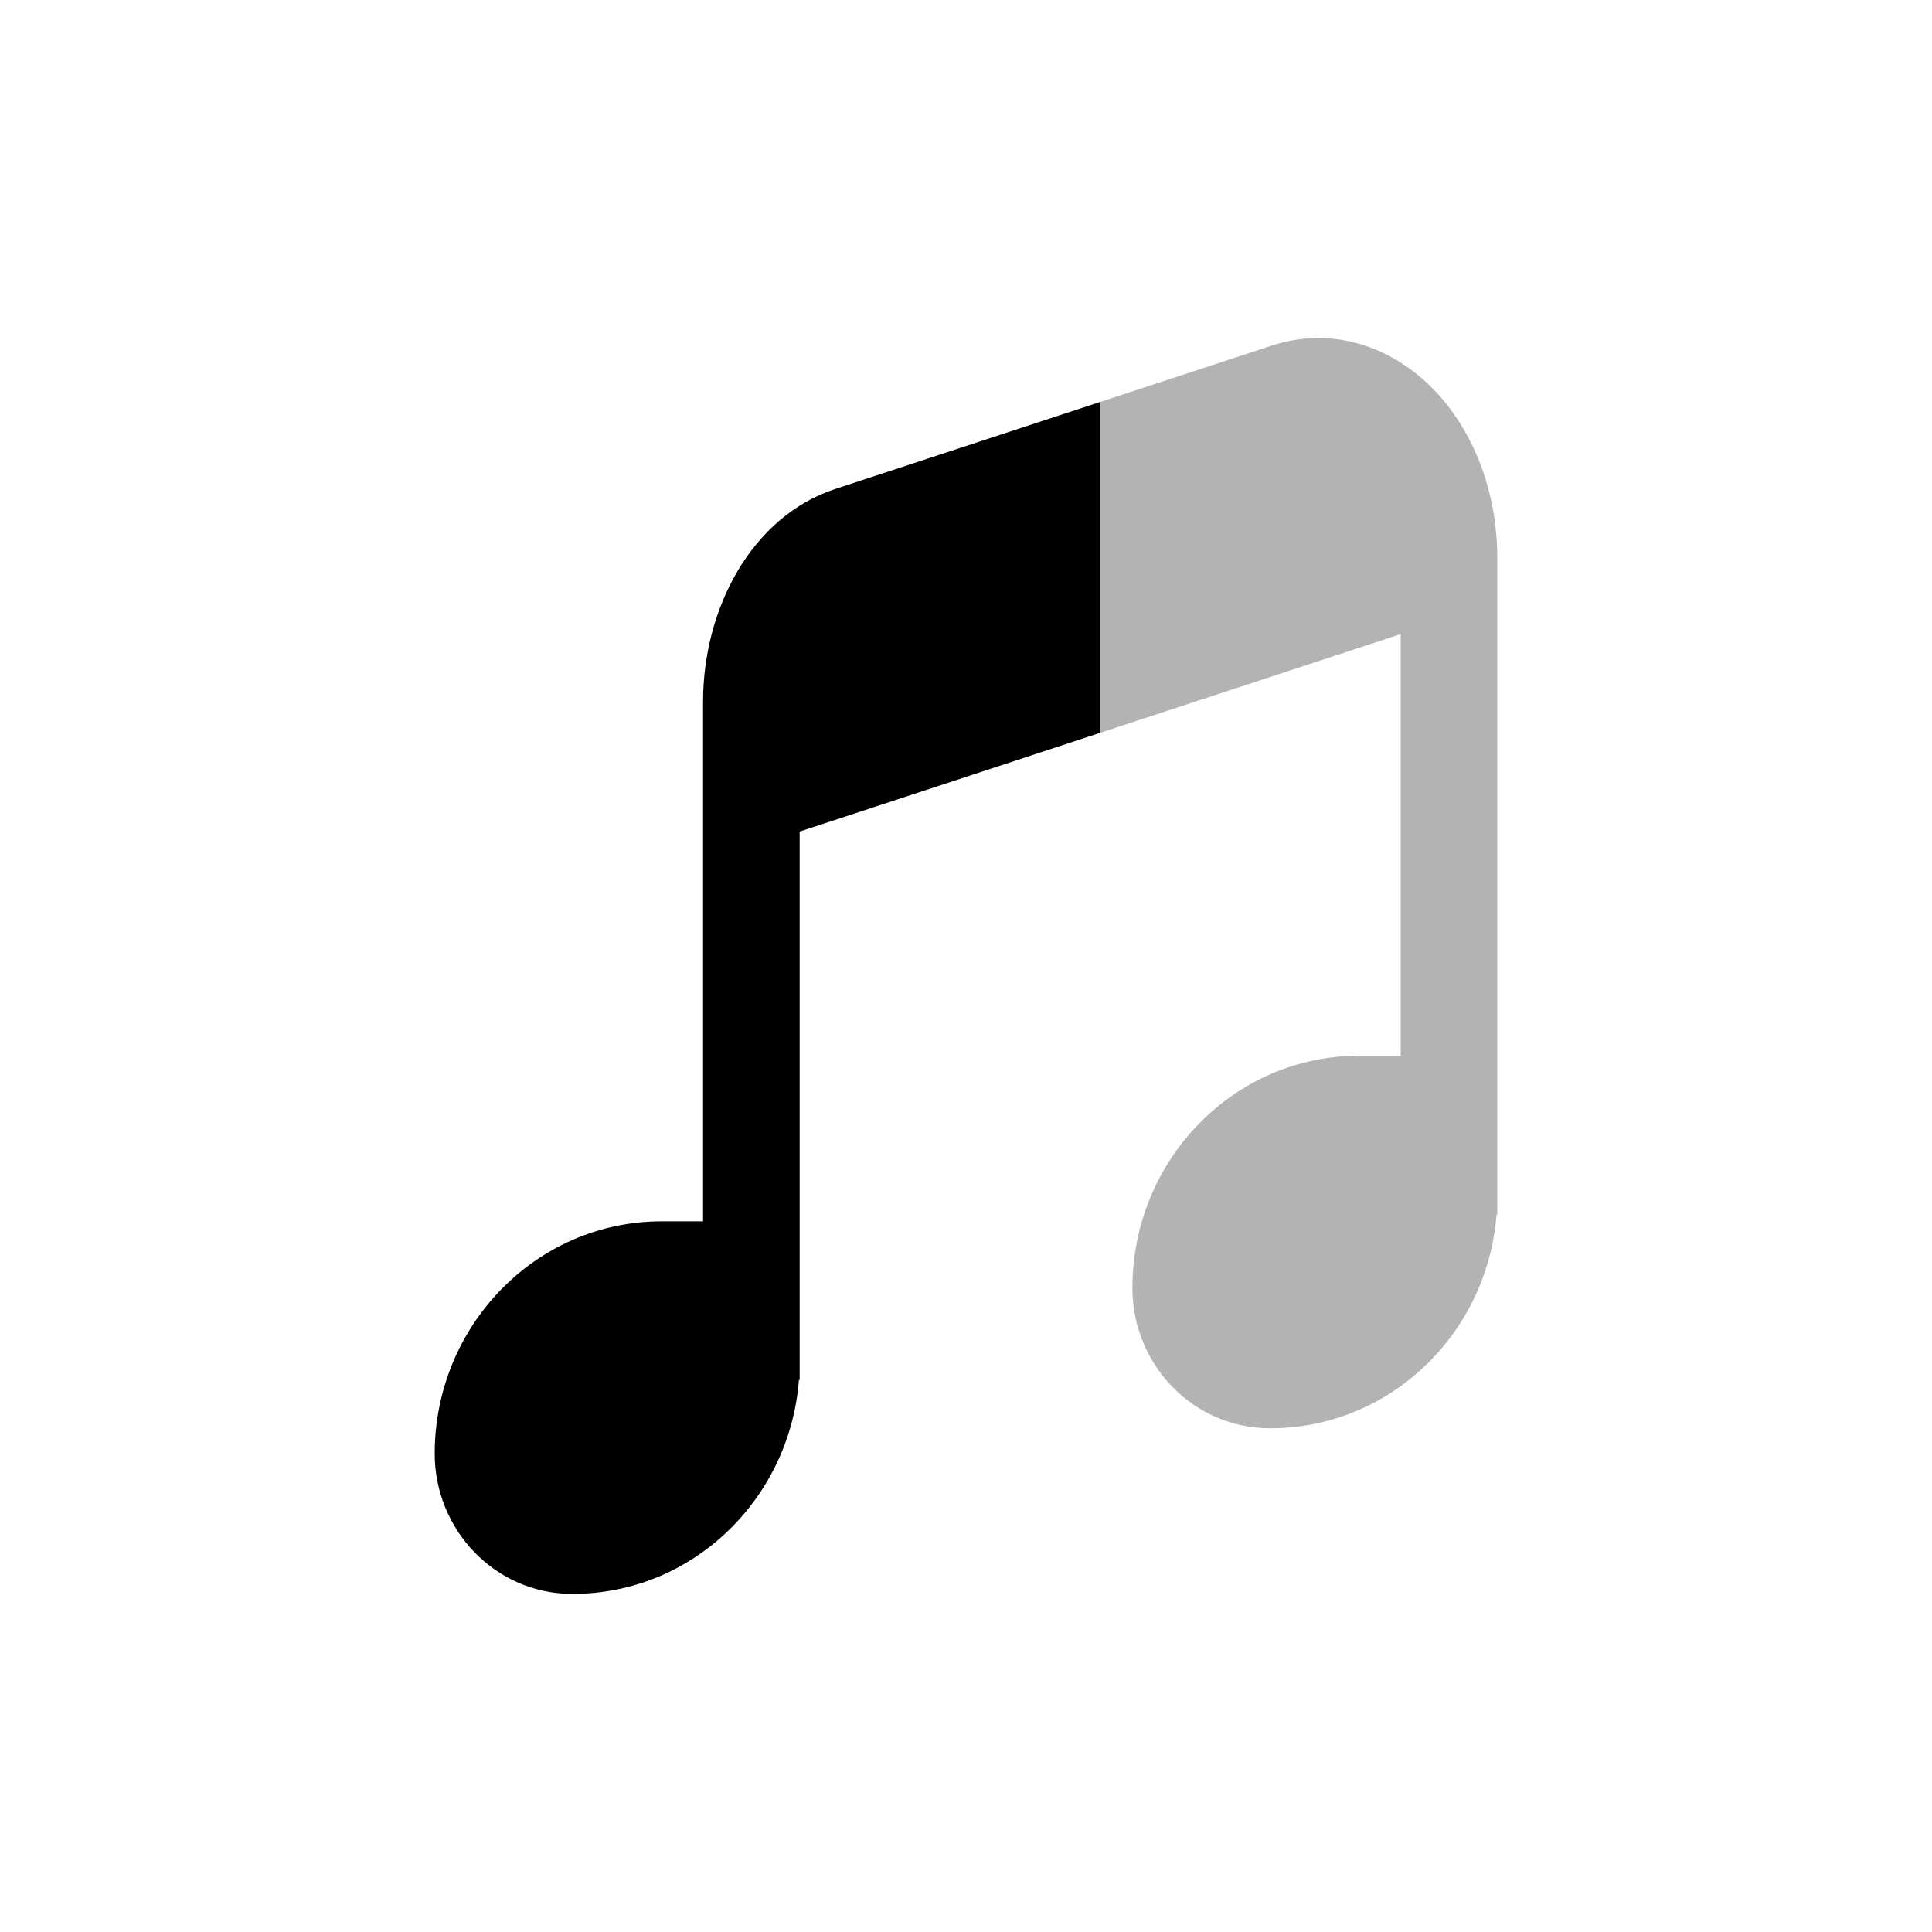 <svg width="40" height="40" viewBox="0 0 40 40" fill="none" xmlns="http://www.w3.org/2000/svg">
<path fill-rule="evenodd" clip-rule="evenodd" d="M22.778 15.172L16.556 17.216V28.571H16.541C16.352 31.027 14.348 33 11.852 33C10.25 33 9 31.673 9 30.095C9 27.466 11.08 25.286 13.704 25.286H14.556V14.526C14.556 12.619 15.546 10.698 17.295 10.123L22.778 8.322V15.172Z" fill="black"/>
<path opacity="0.3" d="M29.675 8.057C28.833 7.194 27.606 6.736 26.323 7.158L22.778 8.322V15.172L29 13.129V21.857H28.148C25.524 21.857 23.445 24.037 23.445 26.667C23.445 28.244 24.695 29.571 26.296 29.571C28.793 29.571 30.796 27.599 30.985 25.143H31V11.56C31 10.173 30.505 8.909 29.675 8.057Z" fill="black"/>
</svg>
